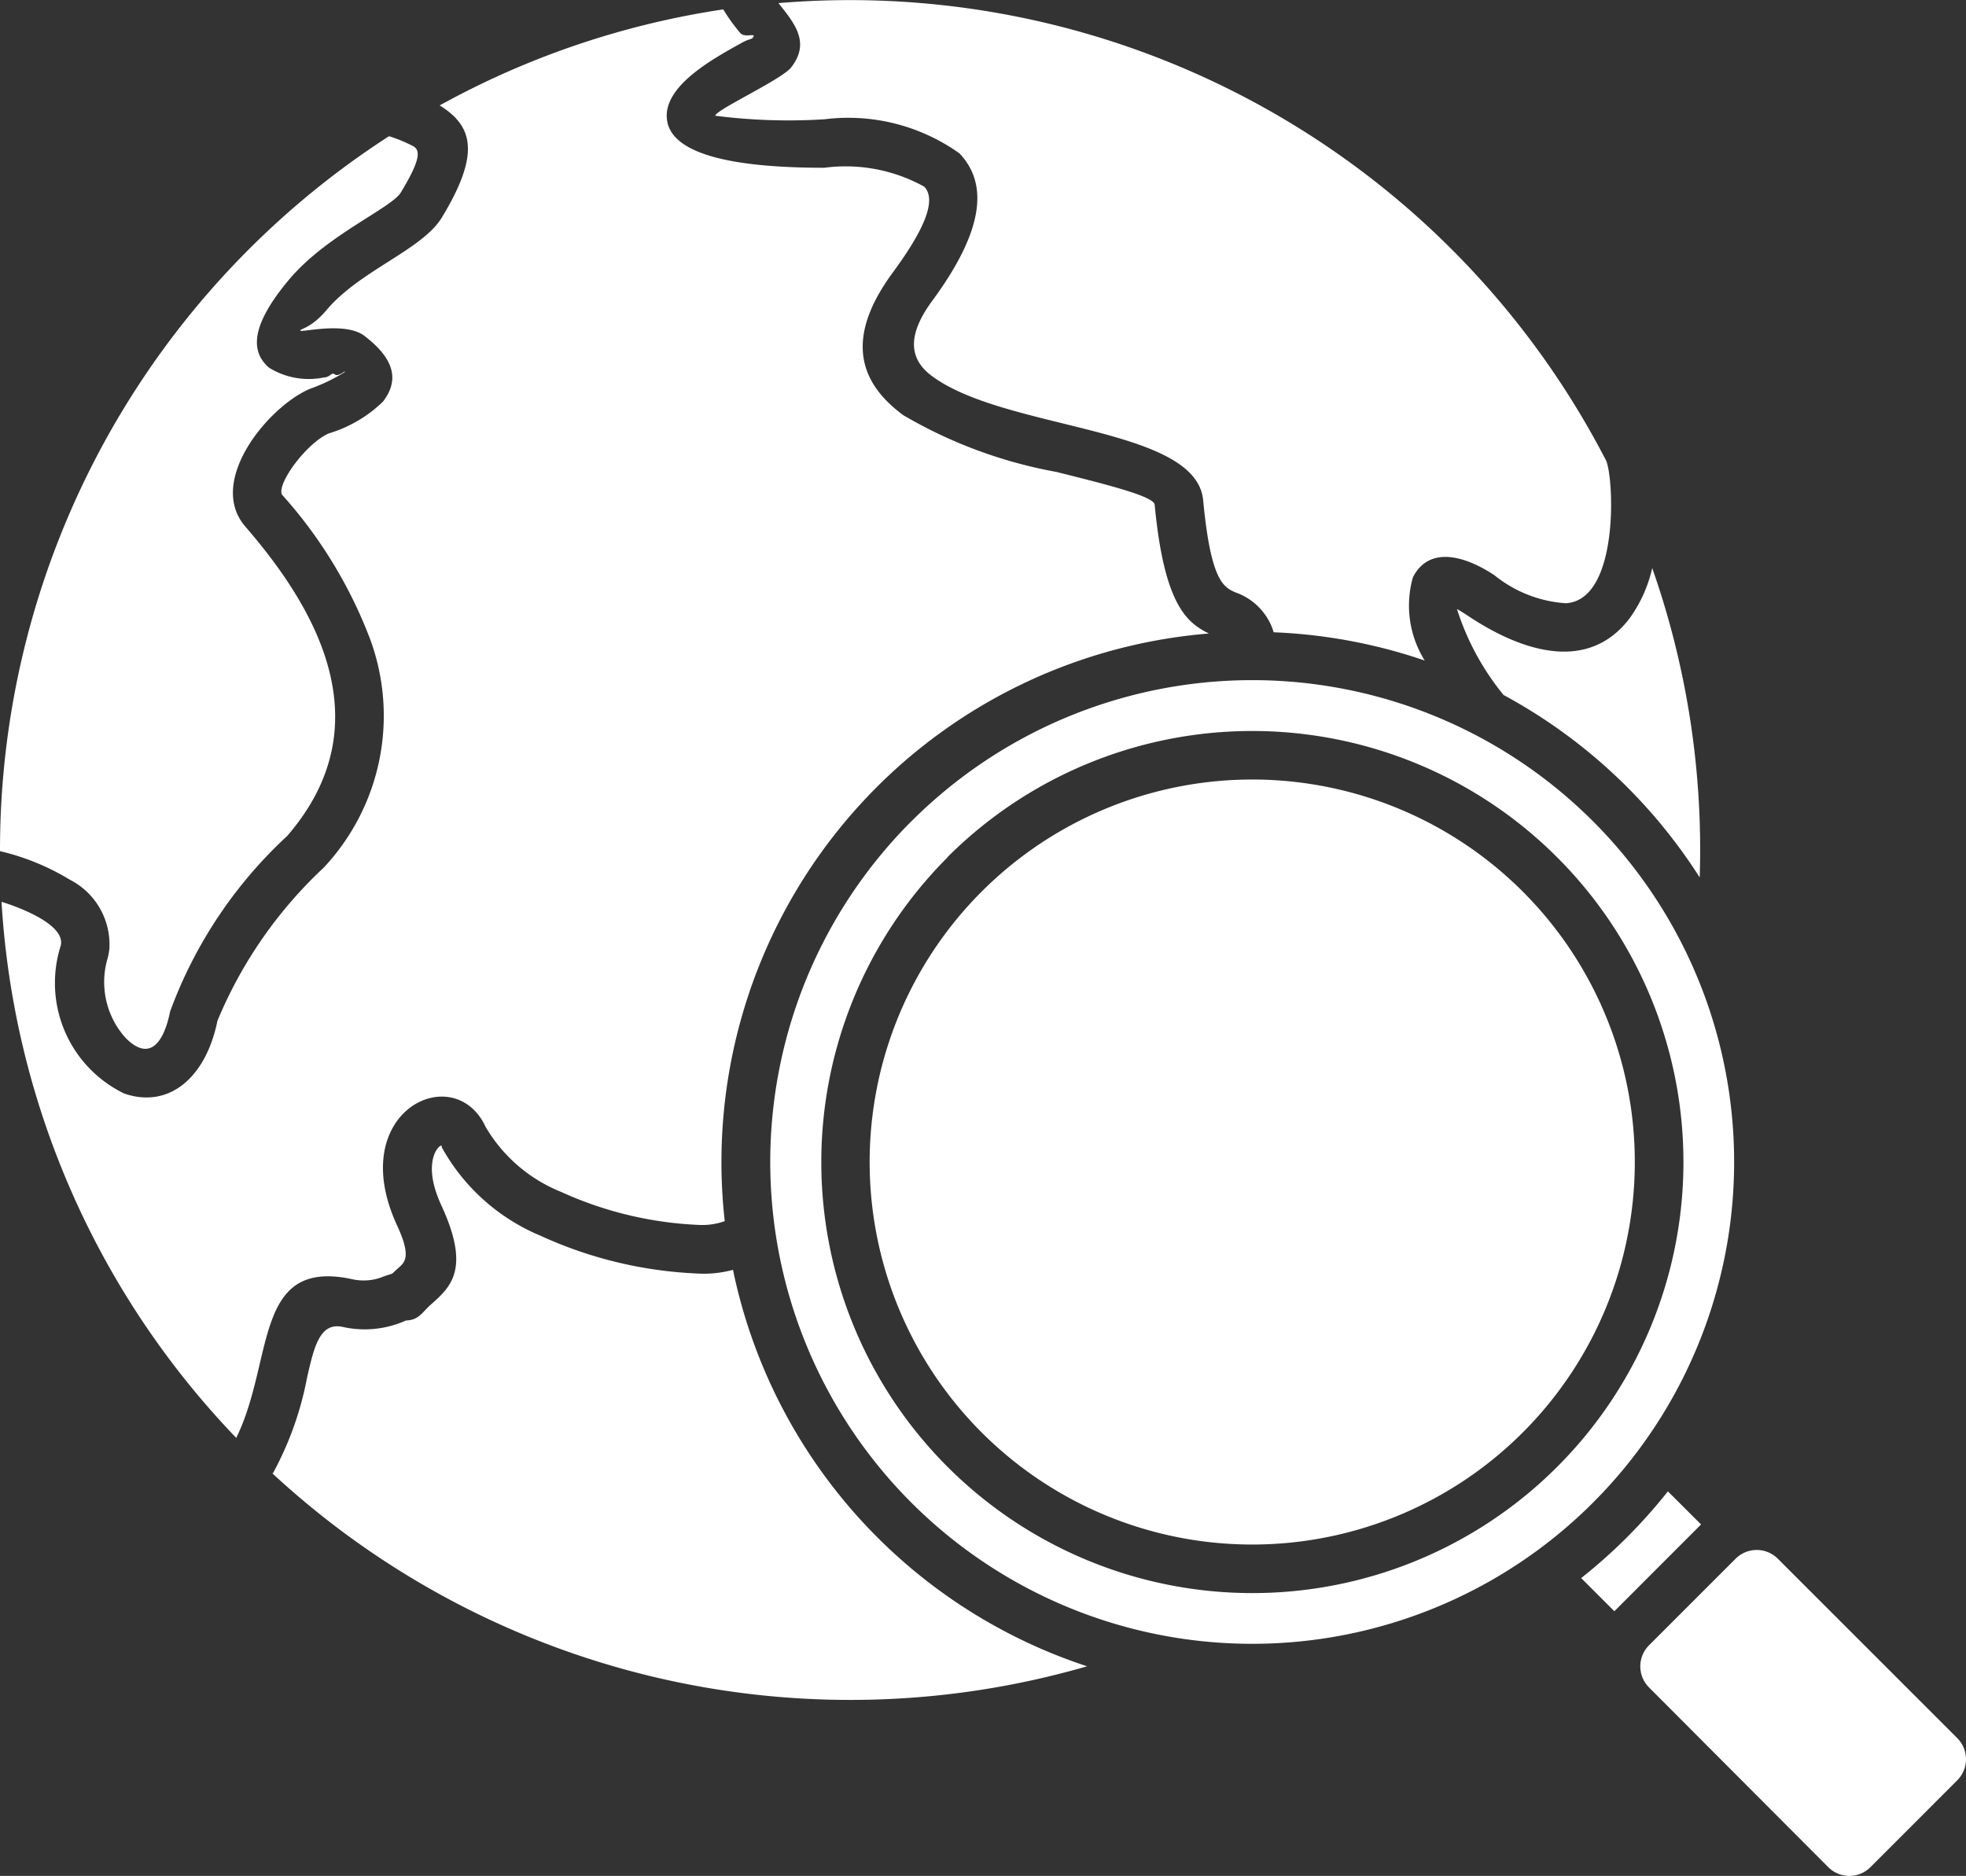 <svg id="Icon_source_hover" xmlns="http://www.w3.org/2000/svg" width="27.205" height="25.963" viewBox="0 0 27.205 25.963">
  <rect x="0" y="0" width="27.205" height="25.963" fill="#333333" stroke="none"/>
  <path id="Path_91724" data-name="Path 91724" d="M35.339,46.39l-.459-.459a7.36,7.36,0,0,0,1.2-1.2l.459.458Zm-12.307-5.4a.927.927,0,0,1-.366.053,5.11,5.11,0,0,1-1.9-.456,2.134,2.134,0,0,1-1.046-.9c-.433-.941-1.955-.218-1.226,1.362.2.43.109.51.022.587-.123.109-.047.065-.2.118a.718.718,0,0,1-.43.043C16.5,41.49,16.8,42.91,16.269,43.991a11.721,11.721,0,0,1-3.248-7.42c.217.067.9.313.818.612a1.7,1.7,0,0,0,.878,2.041c.613.214,1.13-.209,1.292-1.006A6.085,6.085,0,0,1,17.478,36.1a3.073,3.073,0,0,0,.646-3.158A6.372,6.372,0,0,0,16.9,30.934c-.067-.156.343-.713.651-.846a1.83,1.83,0,0,0,.749-.44c.208-.272.192-.566-.257-.909-.26-.2-.858-.049-.885-.072s.139-.022.359-.284c.467-.555,1.327-.833,1.6-1.287.532-.879.429-1.261-.033-1.547a11.685,11.685,0,0,1,3.924-1.329,2.52,2.52,0,0,0,.235.326c.061.076.235-.012.175.065-.019.025-.057.017-.156.073-.4.221-1.036.574-1.036,1.008,0,.4.514.72,2.18.72a2.244,2.244,0,0,1,1.384.262c.153.161.059.516-.433,1.184-.674.914-.468,1.528.142,1.978a6.461,6.461,0,0,0,2.121.786c.715.179,1.347.338,1.358.453.131,1.384.445,1.634.751,1.783a7.339,7.339,0,0,0-6.7,8.134ZM16.767,44.48a11.766,11.766,0,0,0,11.276,2.672,7.343,7.343,0,0,1-4.9-5.487,1.543,1.543,0,0,1-.509.05,5.787,5.787,0,0,1-2.152-.521,2.786,2.786,0,0,1-1.366-1.22c-.009-.02,0-.029-.008-.029-.046,0-.272.242,0,.829.407.881.128,1.129-.143,1.369-.125.11-.166.217-.347.223h0a1.392,1.392,0,0,1-.871.09c-.317-.072-.4.261-.5.712a4.527,4.527,0,0,1-.47,1.312ZM13,35.87a3.317,3.317,0,0,1,.964.394,1.007,1.007,0,0,1,.549.965.923.923,0,0,1-.024.125,1.156,1.156,0,0,0,.248,1.1c.309.314.519.117.618-.368a6.229,6.229,0,0,1,1.618-2.425c1.358-1.568.365-3.192-.578-4.283-.54-.624.314-1.657.89-1.905a2.512,2.512,0,0,0,.481-.23c.038-.05-.08.069-.131.03s-.055.036-.157.042a1.042,1.042,0,0,1-.752-.134c-.256-.216-.27-.575.278-1.226.514-.611,1.408-.983,1.542-1.2.263-.434.277-.578.177-.639a2.026,2.026,0,0,0-.34-.141A11.756,11.756,0,0,0,13,35.853ZM23.77,24.131c.236.293.442.552.178.892-.131.168-1.05.59-1.05.669a7.979,7.979,0,0,0,1.509.049,2.651,2.651,0,0,1,1.87.472c.392.413.354,1.048-.378,2.042-.375.509-.294.826,0,1.042,1.021.753,3.653.694,3.75,1.716.106,1.121.282,1.2.444,1.275a.841.841,0,0,1,.532.553,7.356,7.356,0,0,1,2.09.391,1.435,1.435,0,0,1-.163-1.153c.22-.431.708-.307,1.131-.025a1.751,1.751,0,0,0,.984.385c.745-.042.667-1.742.557-1.976a11.776,11.776,0,0,0-11.45-6.33Zm10.036,9.578a3.6,3.6,0,0,1-.645-1.19c.04.022.089.052.146.09.817.546,1.692.759,2.24.043a1.9,1.9,0,0,0,.316-.7,11.763,11.763,0,0,1,.657,4.282A7.374,7.374,0,0,0,33.806,33.709Zm6.279,15.02a.413.413,0,0,0,0-.582L37.6,45.662a.413.413,0,0,0-.582,0l-1.2,1.2a.413.413,0,0,0,0,.582L38.3,49.933a.413.413,0,0,0,.582,0Zm-13.5-12.3a5.294,5.294,0,1,0,7.486,0A5.294,5.294,0,0,0,26.583,36.431Zm-.973-.973a6.669,6.669,0,1,0,9.431,0A6.669,6.669,0,0,0,25.61,35.459Zm.5.5a5.965,5.965,0,1,0,8.436,0A5.966,5.966,0,0,0,26.108,35.956Z" transform="translate(-13 -24.09)" fill="#fff" fill-rule="evenodd"/>
</svg>
